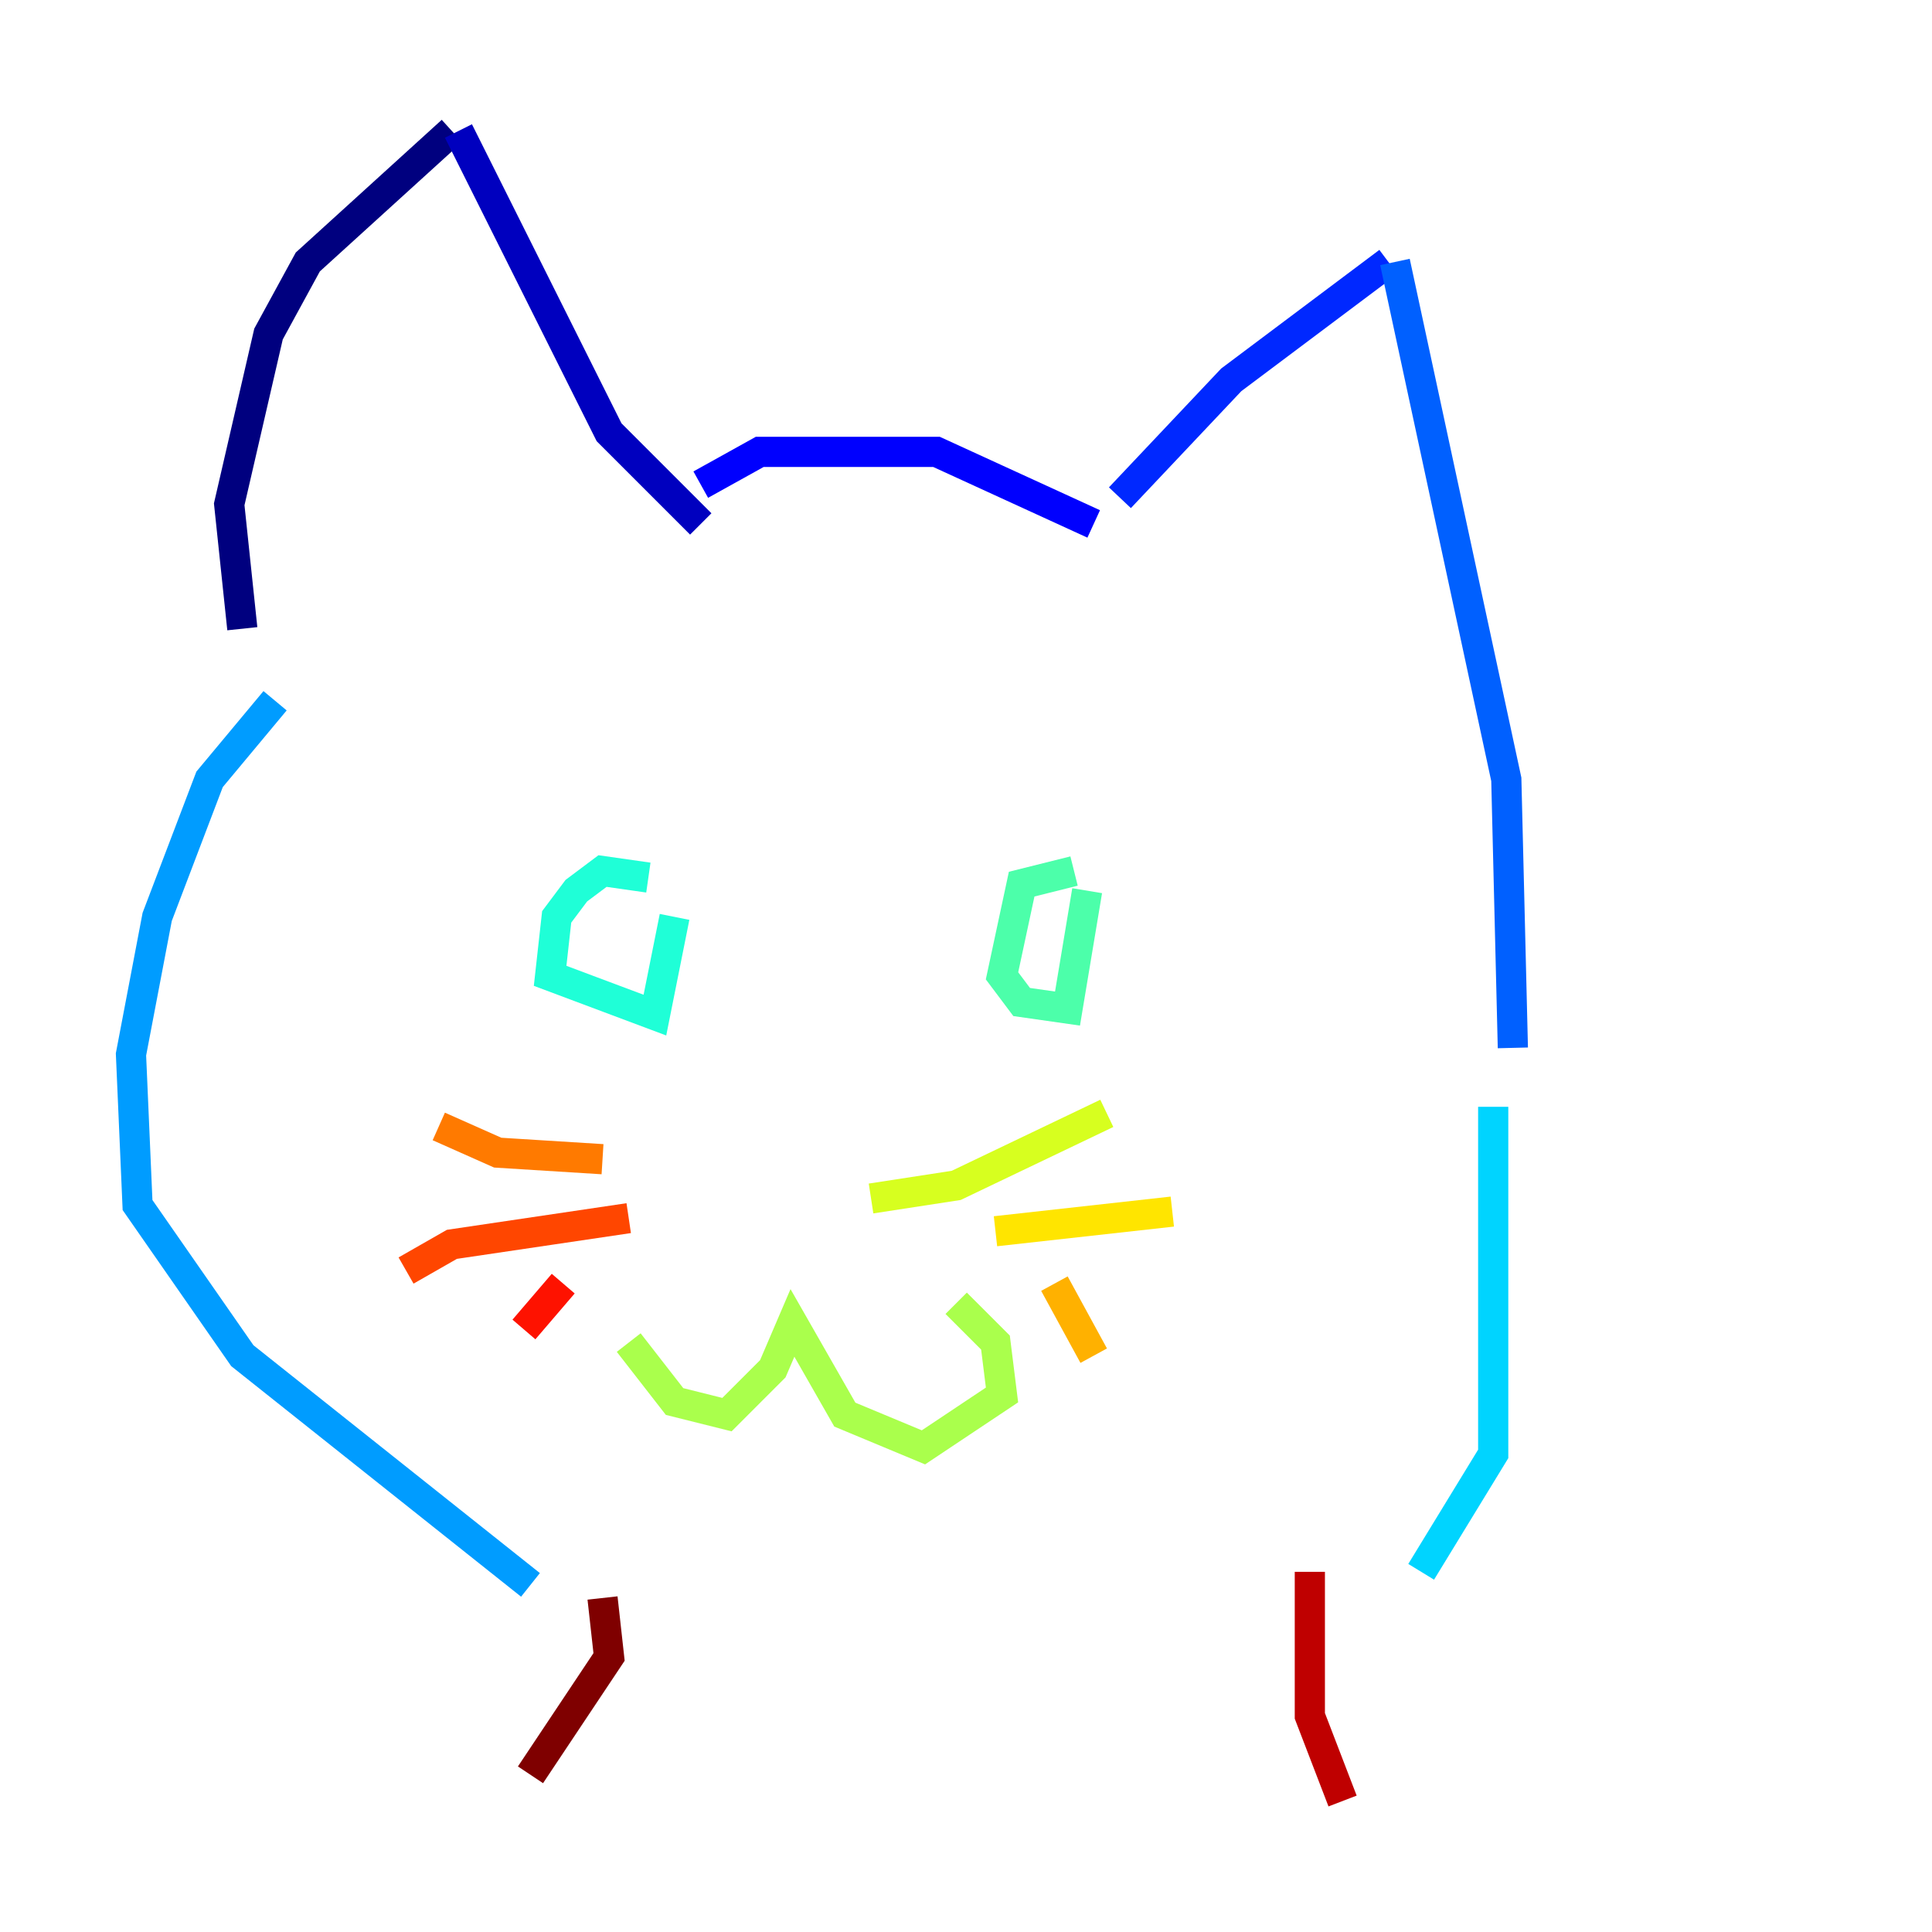 <?xml version="1.0" encoding="utf-8" ?>
<svg baseProfile="tiny" height="128" version="1.2" viewBox="0,0,128,128" width="128" xmlns="http://www.w3.org/2000/svg" xmlns:ev="http://www.w3.org/2001/xml-events" xmlns:xlink="http://www.w3.org/1999/xlink"><defs /><polyline fill="none" points="16.054,41.654 15.186,33.41 17.79,22.129 20.393,17.356 29.939,8.678" stroke="#00007f" stroke-width="2" /><polyline fill="none" points="30.373,8.678 40.352,28.637 46.427,34.712" stroke="#0000bf" stroke-width="2" /><polyline fill="none" points="46.427,32.108 50.332,29.939 62.047,29.939 72.461,34.712" stroke="#0000fe" stroke-width="2" /><polyline fill="none" points="74.197,32.976 81.573,25.166 91.986,17.356" stroke="#0028ff" stroke-width="2" /><polyline fill="none" points="92.42,17.356 99.797,51.634 100.231,69.424" stroke="#0060ff" stroke-width="2" /><polyline fill="none" points="18.224,46.427 13.885,51.634 10.414,60.746 8.678,69.858 9.112,79.837 16.054,89.817 35.146,105.003" stroke="#009cff" stroke-width="2" /><polyline fill="none" points="98.929,73.329 98.929,96.325 94.156,104.136" stroke="#00d4ff" stroke-width="2" /><polyline fill="none" points="42.956,58.142 39.919,57.709 38.183,59.01 36.881,60.746 36.447,64.651 43.39,67.254 44.691,60.746" stroke="#1fffd7" stroke-width="2" /><polyline fill="none" points="71.159,57.709 67.688,58.576 66.386,64.651 67.688,66.386 70.725,66.82 72.027,59.01" stroke="#4cffaa" stroke-width="2" /><polyline fill="none" points="52.936,77.668 52.936,77.668" stroke="#7cff79" stroke-width="2" /><polyline fill="none" points="41.654,88.949 44.691,92.854 48.163,93.722 51.2,90.685 52.502,87.647 55.973,93.722 61.18,95.891 66.386,92.42 65.953,88.949 63.349,86.346" stroke="#aaff4c" stroke-width="2" /><polyline fill="none" points="57.709,79.403 63.349,78.536 73.329,73.763" stroke="#d7ff1f" stroke-width="2" /><polyline fill="none" points="65.953,81.573 77.668,80.271" stroke="#ffe500" stroke-width="2" /><polyline fill="none" points="69.858,85.044 72.461,89.817" stroke="#ffb100" stroke-width="2" /><polyline fill="none" points="39.919,76.8 32.976,76.366 29.071,74.63" stroke="#ff7a00" stroke-width="2" /><polyline fill="none" points="41.654,80.705 29.939,82.441 26.902,84.176" stroke="#ff4600" stroke-width="2" /><polyline fill="none" points="37.315,85.044 34.712,88.081" stroke="#fe1200" stroke-width="2" /><polyline fill="none" points="86.78,104.136 86.78,113.681 88.949,119.322" stroke="#bf0000" stroke-width="2" /><polyline fill="none" points="39.919,105.871 40.352,109.776 35.146,117.586" stroke="#7f0000" stroke-width="2" /></svg>